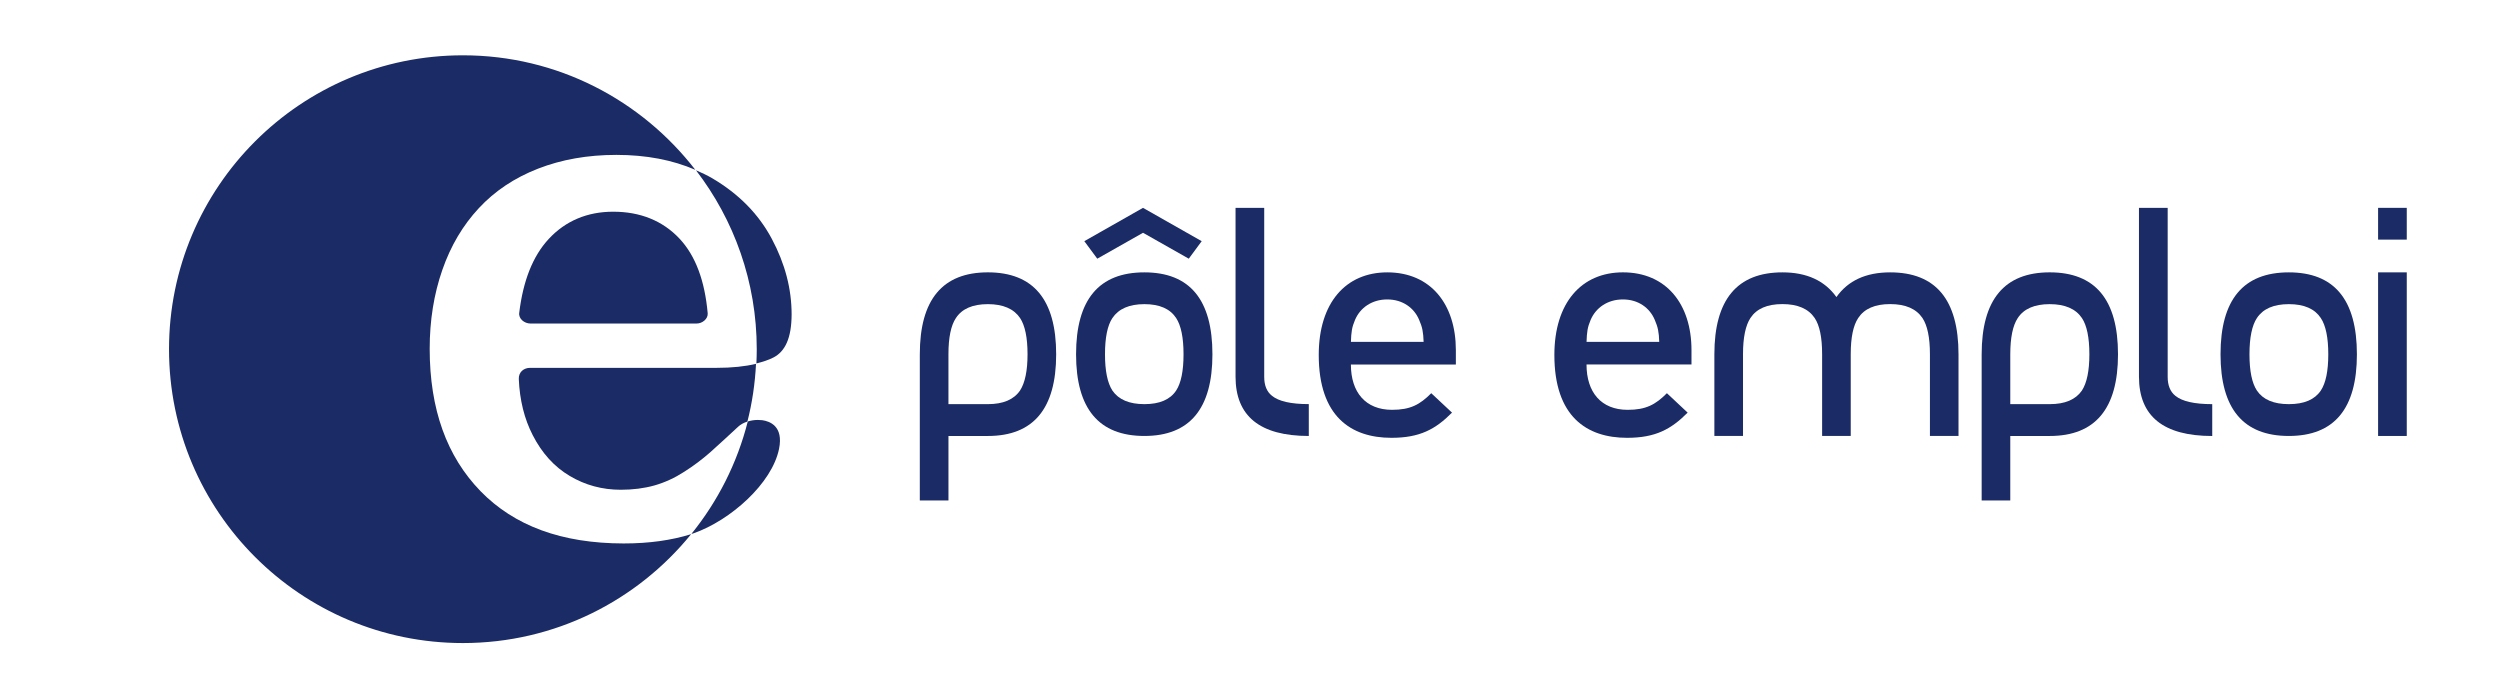 <?xml version="1.0" encoding="utf-8"?>
<!-- Generator: Adobe Illustrator 15.1.0, SVG Export Plug-In . SVG Version: 6.00 Build 0)  -->
<!DOCTYPE svg PUBLIC "-//W3C//DTD SVG 1.1//EN" "http://www.w3.org/Graphics/SVG/1.1/DTD/svg11.dtd">
<svg version="1.1" id="Calque_1" xmlns="http://www.w3.org/2000/svg"  x="0px" y="0px"
	 width="143px" height="40px" viewBox="0 0 143 40" enable-background="new 0 0 143 40" xml:space="preserve">
<g>
	<path fill="#1B2B66" d="M56.506,15.578c-2.596,0-3.893,1.562-3.893,4.69v8.358h1.639v-3.688h2.253c2.606,0,3.908-1.56,3.908-4.67
		C60.413,17.14,59.111,15.579,56.506,15.578z M58.347,22.337c-0.357,0.521-0.97,0.78-1.843,0.78h-2.253v-2.85
		c0-0.955,0.142-1.649,0.426-2.074c0.346-0.529,0.954-0.796,1.828-0.796c0.872,0,1.487,0.267,1.844,0.796
		c0.282,0.426,0.426,1.118,0.426,2.074C58.775,21.21,58.63,21.898,58.347,22.337z"/>
	<polygon fill="#1B2B66" points="65.381,13.315 67.998,14.797 68.737,13.795 65.38,11.889 62.023,13.795 62.764,14.797 	"/>
	<path fill="#1B2B66" d="M65.458,15.579c-2.605,0-3.907,1.562-3.907,4.688c0,3.11,1.302,4.67,3.907,4.67
		c2.595,0,3.893-1.56,3.893-4.67C69.351,17.14,68.055,15.579,65.458,15.579z M67.276,22.339c-0.344,0.519-0.949,0.778-1.816,0.778
		c-0.866,0-1.477-0.26-1.831-0.778c-0.283-0.438-0.423-1.129-0.423-2.072c0-0.955,0.14-1.649,0.423-2.074
		c0.354-0.529,0.966-0.796,1.831-0.796c0.867,0,1.472,0.267,1.816,0.796c0.28,0.426,0.422,1.118,0.422,2.074
		C67.698,21.223,67.555,21.913,67.276,22.339z"/>
	<path fill="#1B2B66" d="M74.863,23.115c-1.018,0-1.721-0.158-2.11-0.479c-0.294-0.232-0.44-0.596-0.44-1.074v-9.673h-1.64v9.656
		c0,2.262,1.397,3.393,4.192,3.393v-0.002h-0.002V23.115z"/>
	<path fill="#1B2B66" d="M108.116,15.579c-1.384,0-2.409,0.472-3.072,1.413c-0.673-0.942-1.7-1.413-3.09-1.413
		c-2.593,0-3.892,1.562-3.892,4.688v4.67H99.7v-4.683c0-0.951,0.146-1.641,0.426-2.066c0.347-0.527,0.955-0.794,1.826-0.794
		c0.875,0,1.489,0.267,1.846,0.794c0.285,0.425,0.427,1.115,0.427,2.066v4.683h1.637v-4.683c0-0.951,0.143-1.641,0.429-2.066
		c0.347-0.527,0.954-0.794,1.826-0.794c0.875,0,1.489,0.267,1.846,0.794c0.283,0.425,0.429,1.115,0.429,2.066v4.683h1.635v-4.67
		C112.025,17.141,110.725,15.579,108.116,15.579z"/>
	<path fill="#1B2B66" d="M117.244,15.578c-2.596,0-3.893,1.562-3.893,4.69v8.358h1.637v-3.688h2.256c2.605,0,3.906-1.56,3.906-4.67
		C121.15,17.14,119.85,15.579,117.244,15.578z M119.087,22.337c-0.358,0.521-0.97,0.78-1.843,0.78h-2.256v-2.85
		c0-0.955,0.144-1.649,0.427-2.074c0.345-0.529,0.957-0.796,1.827-0.796c0.874,0,1.488,0.267,1.845,0.796
		c0.283,0.426,0.425,1.118,0.425,2.074C119.512,21.21,119.37,21.898,119.087,22.337z"/>
	<path fill="#1B2B66" d="M123.991,21.563v-9.673h-1.642v9.656c0,2.262,1.396,3.393,4.19,3.393h0.001v-1.822
		c-1.016,0-1.723-0.158-2.111-0.479C124.137,22.404,123.991,22.041,123.991,21.563z"/>
	<path fill="#1B2B66" d="M130.92,15.579c-2.605,0-3.906,1.562-3.906,4.688c0,3.11,1.301,4.67,3.906,4.67
		c2.6,0,3.895-1.56,3.895-4.67C134.814,17.14,133.52,15.579,130.92,15.579z M132.751,22.339c-0.347,0.519-0.955,0.778-1.829,0.778
		c-0.869,0-1.479-0.26-1.828-0.778c-0.281-0.426-0.424-1.116-0.424-2.072c0-0.955,0.143-1.649,0.424-2.074
		c0.35-0.529,0.957-0.796,1.828-0.796c0.873,0,1.482,0.267,1.829,0.796c0.283,0.426,0.427,1.118,0.427,2.074
		C133.178,21.223,133.034,21.913,132.751,22.339z"/>
	<rect x="136.027" y="11.889" fill="#1B2B66" width="1.64" height="1.817"/>
	<rect x="136.027" y="15.579" fill="#1B2B66" width="1.64" height="9.358"/>
	<path fill="#1B2B66" d="M79.352,15.579c-2.369,0-3.92,1.733-3.92,4.723c0,3.518,1.842,4.741,4.158,4.741
		c1.624,0,2.518-0.488,3.465-1.441l-1.188-1.111c-0.653,0.66-1.202,0.951-2.242,0.951c-1.516,0-2.354-1.004-2.354-2.592h6.004
		v-0.822C83.275,17.399,81.834,15.579,79.352,15.579z M77.273,19.554c0.018-0.565,0.055-0.838,0.236-1.259
		c0.293-0.692,0.967-1.167,1.842-1.167c0.873,0,1.533,0.475,1.823,1.167c0.185,0.42,0.237,0.694,0.257,1.259H77.273z"/>
	<path fill="#1B2B66" d="M92.832,15.578c-2.37,0-3.922,1.734-3.922,4.726c0,3.516,1.843,4.739,4.158,4.739
		c1.621,0,2.517-0.488,3.465-1.441l-1.186-1.111c-0.658,0.66-1.205,0.951-2.244,0.951c-1.516,0-2.354-1.004-2.354-2.592v-0.002
		h6.004v-0.821C96.754,17.398,95.313,15.578,92.832,15.578z M90.75,19.554c0.02-0.565,0.055-0.838,0.236-1.259
		c0.296-0.692,0.968-1.167,1.844-1.167c0.875,0,1.531,0.475,1.822,1.167c0.182,0.42,0.238,0.694,0.256,1.259H90.75z"/>
	<path fill="#1B2B66" d="M27.489,28.098c-1.934-1.992-2.909-4.681-2.911-8.146c0-1.627,0.242-3.129,0.723-4.512
		c0.479-1.381,1.177-2.556,2.091-3.536c0.911-0.978,2.032-1.728,3.377-2.254c1.344-0.524,2.837-0.79,4.49-0.79
		c1.71,0.001,3.208,0.29,4.513,0.854c-3.075-3.978-7.878-6.55-13.294-6.55c-9.284,0-16.81,7.526-16.81,16.81
		c0,9.284,7.526,16.809,16.81,16.809c5.272,0,9.973-2.432,13.055-6.229c-1.123,0.35-2.407,0.533-3.861,0.532
		C32.121,31.081,29.422,30.079,27.489,28.098z"/>
	<path fill="#1B2B66" d="M40.979,21.041H30.317c-0.352,0-0.656,0.238-0.642,0.637c0.05,1.194,0.312,2.273,0.798,3.215
		c0.522,1.021,1.231,1.809,2.119,2.332c0.879,0.525,1.859,0.789,2.914,0.789c0.698,0,1.342-0.082,1.932-0.248
		c0.588-0.168,1.156-0.429,1.703-0.783c0.533-0.338,1.026-0.711,1.477-1.106c0.444-0.39,1.308-1.198,1.605-1.47
		c0.134-0.125,0.316-0.226,0.53-0.294c0,0-0.001,0-0.001,0c0.271-1.064,0.436-2.168,0.492-3.302
		C42.622,20.96,41.868,21.041,40.979,21.041z"/>
	<path fill="#1B2B66" d="M35.075,12.11c-1.474-0.003-2.732,0.525-3.687,1.557c-0.92,0.99-1.468,2.41-1.687,4.218
		c-0.054,0.341,0.289,0.619,0.636,0.621h9.508c0.333,0,0.658-0.27,0.636-0.58c-0.165-1.851-0.688-3.293-1.619-4.282
		C37.903,12.623,36.611,12.107,35.075,12.11z"/>
	<path fill="#1B2B66" d="M43.601,24.035c-0.082-0.008-0.165-0.014-0.255-0.014c-0.213,0-0.402,0.035-0.574,0.088
		c-0.604,2.388-1.719,4.57-3.223,6.43c0.041-0.012,0.083-0.021,0.123-0.034c2.11-0.741,4.486-2.847,4.89-4.831
		C44.826,24.376,44.031,24.096,43.601,24.035z"/>
	<path fill="#1B2B66" d="M40.741,10.197c-0.295-0.174-0.612-0.318-0.931-0.458c2.178,2.835,3.476,6.383,3.476,10.235
		c0,0.271-0.007,0.545-0.02,0.815c0.369-0.092,0.706-0.201,0.978-0.342c0.658-0.34,1.031-1.092,1.037-2.456
		c0-1.468-0.374-2.905-1.134-4.331C43.394,12.248,42.267,11.097,40.741,10.197z"/>
</g>
</svg>
